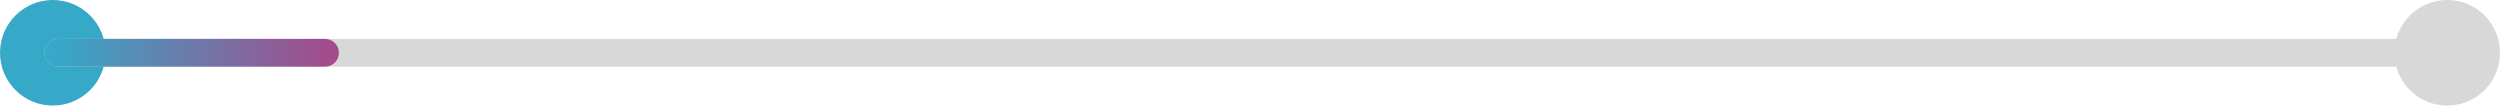 <svg xmlns="http://www.w3.org/2000/svg" xmlns:xlink="http://www.w3.org/1999/xlink" width="450" height="19" version="1.1" viewBox="0 0 450 19"><title>progress-bar</title><desc>Created using Figma</desc><g id="Canvas" transform="translate(-9722 -812)"><g id="progress-bar"><g id="progress-bar__start"><use fill="#36A8C8" transform="translate(9722 812)" xlink:href="#path0_fill"/></g><g id="progress-bar__finish"><use fill="#D8D8D8" transform="translate(10153 812)" xlink:href="#path0_fill"/></g><g id="progress-bar__background-line"><use fill="#D8D8D8" transform="translate(9732 820)" xlink:href="#path1_stroke"/></g><g id="progress-bar__progress-position"><use fill="url(#paint3_linear)" transform="translate(9732 820)" xlink:href="#path2_stroke"/></g></g></g><defs><linearGradient id="paint3_linear" x1="0" x2="1" y1="0" y2="0" gradientTransform="matrix(49 0 0 3 0 0)" gradientUnits="userSpaceOnUse"><stop offset="0" stop-color="#36A8C8"/><stop offset="1" stop-color="#A24C8C"/></linearGradient><path id="path0_fill" fill-rule="evenodd" d="M 9.5 19C 14.747 19 19 14.747 19 9.5C 19 4.253 14.747 0 9.5 0C 4.253 0 0 4.253 0 9.5C 0 14.747 4.253 19 9.5 19Z"/><path id="path1_stroke" d="M 0.5 -1C -0.881 -1 -2 0.119 -2 1.5C -2 2.881 -0.881 4 0.5 4L 0.5 -1ZM 430.079 4C 431.46 4 432.579 2.881 432.579 1.5C 432.579 0.119 431.46 -1 430.079 -1L 430.079 4ZM 0.5 4L 430.079 4L 430.079 -1L 0.5 -1L 0.5 4Z"/><path id="path2_stroke" d="M 0.5 -1C -0.881 -1 -2 0.119 -2 1.5C -2 2.881 -0.881 4 0.5 4L 0.5 -1ZM 48.5 4C 49.881 4 51 2.881 51 1.5C 51 0.119 49.881 -1 48.5 -1L 48.5 4ZM 0.5 4L 48.5 4L 48.5 -1L 0.5 -1L 0.5 4Z"/></defs></svg>